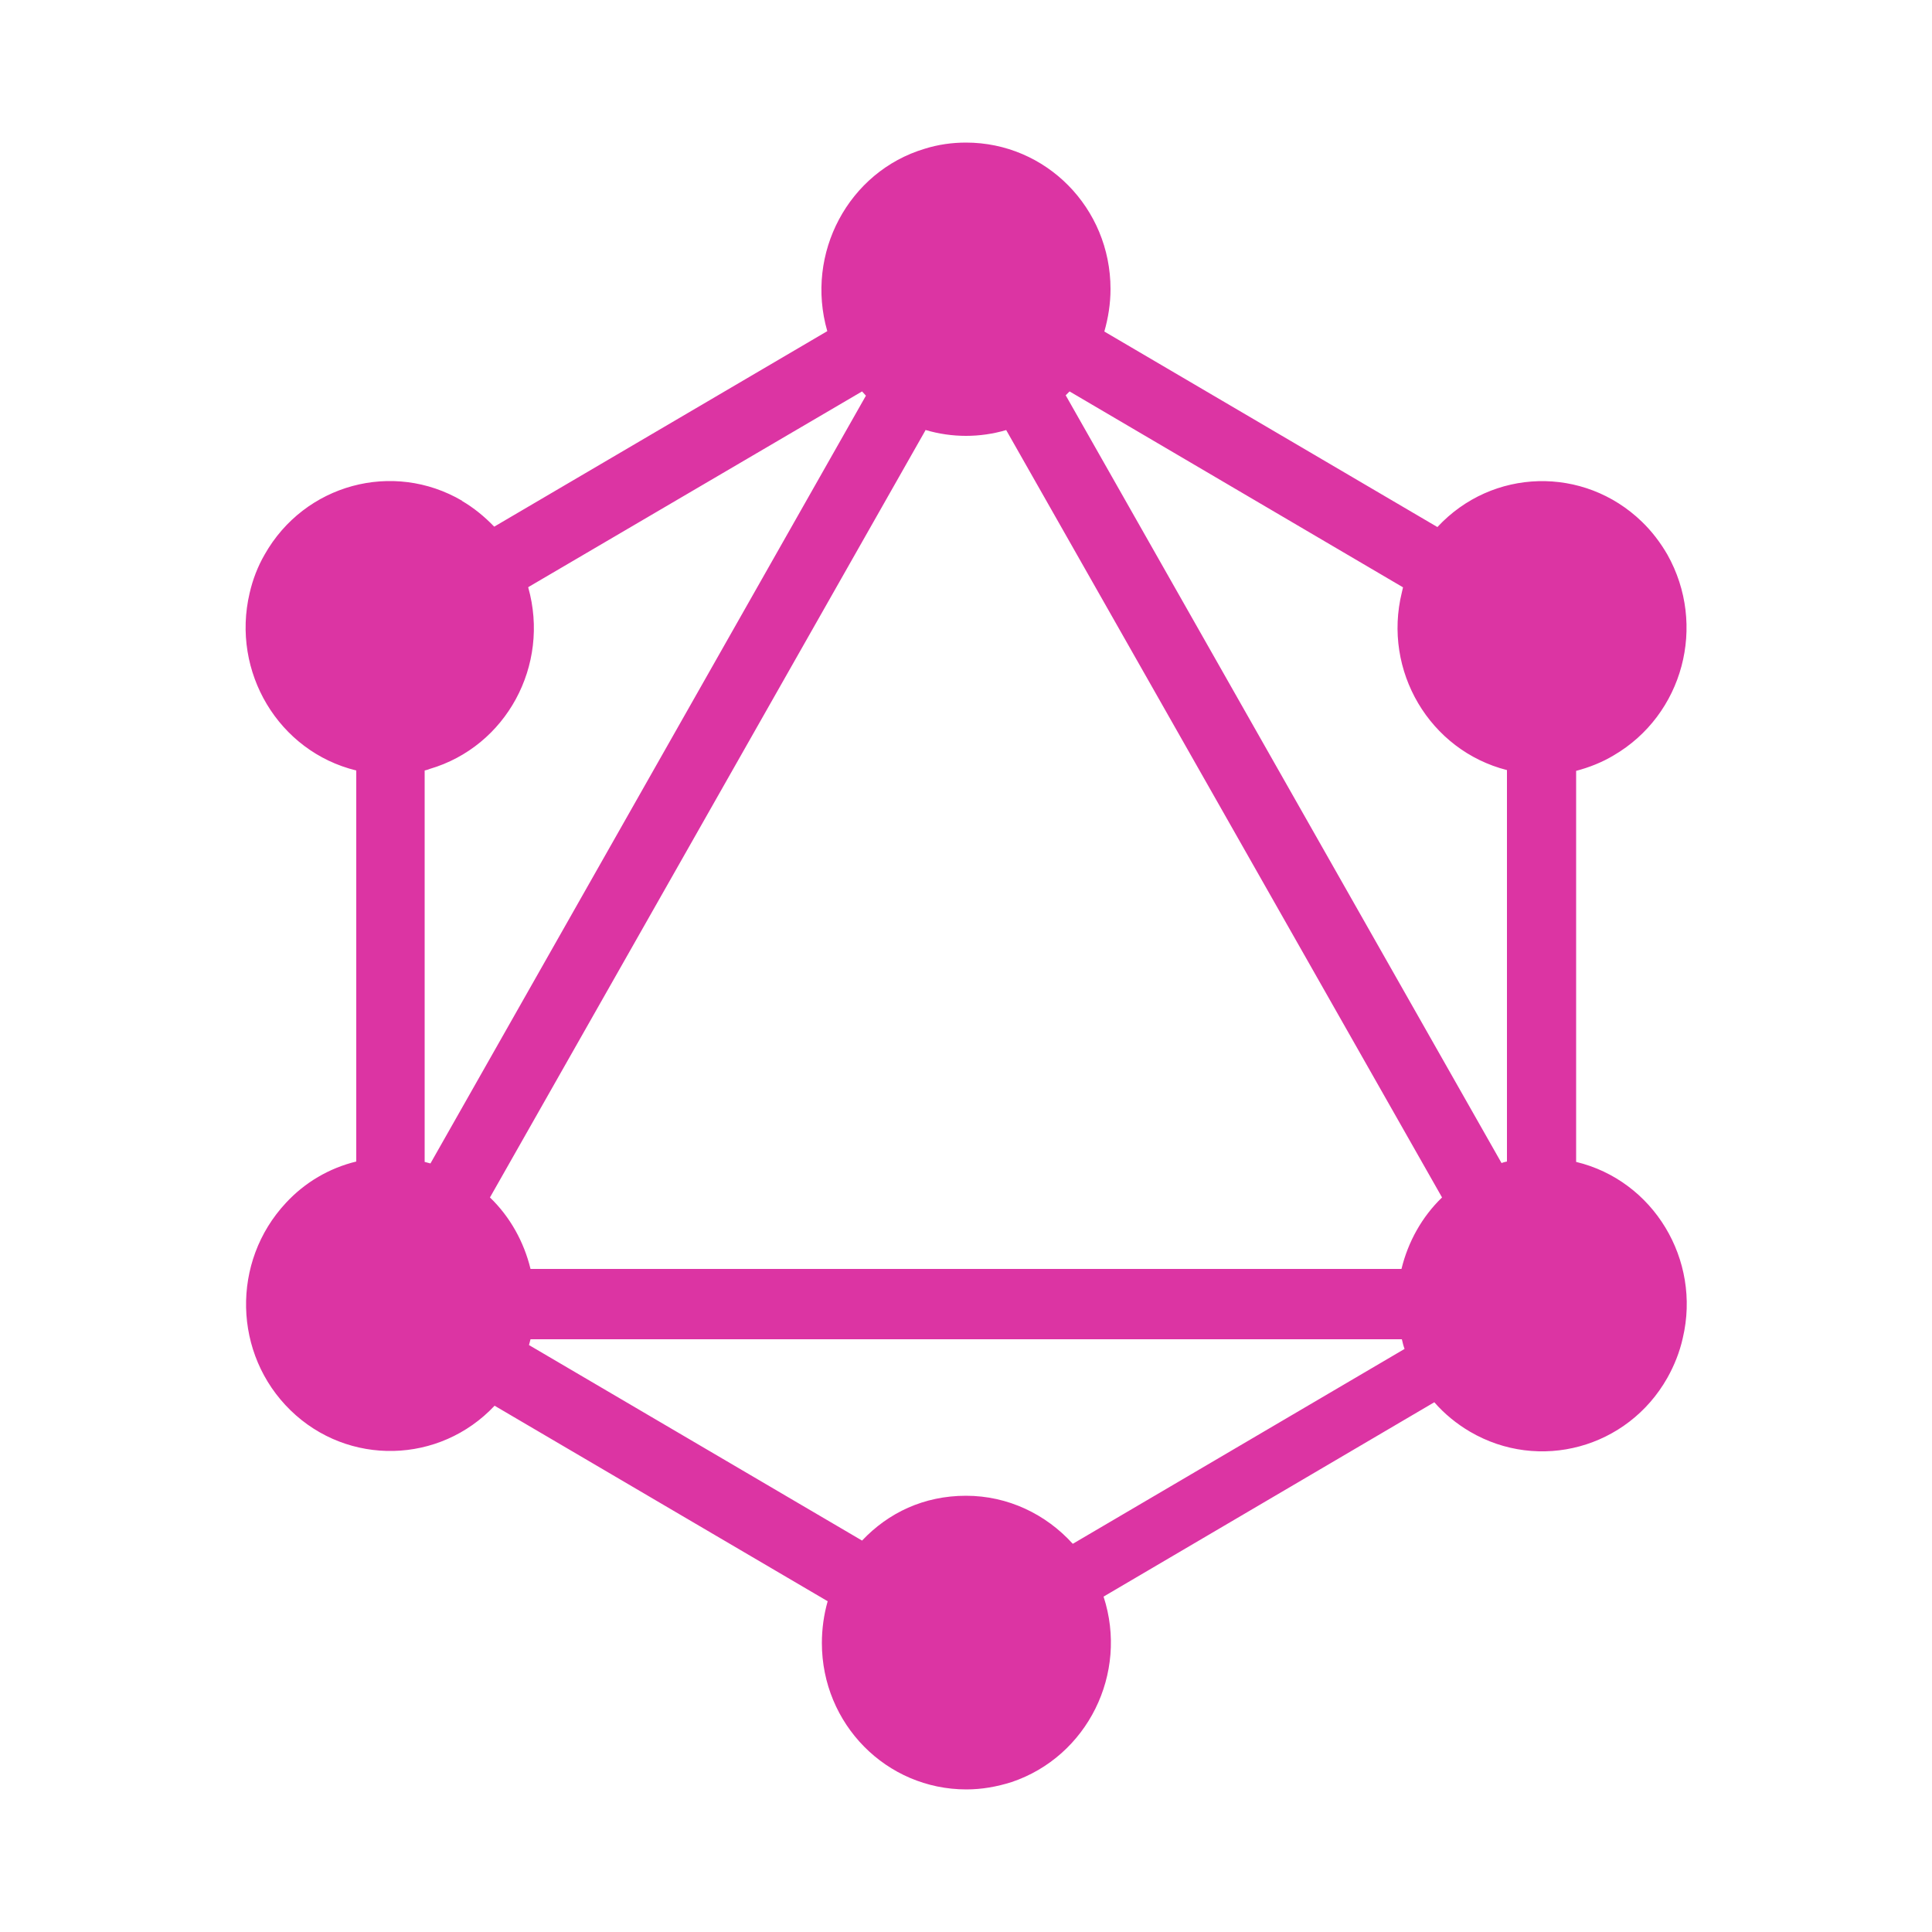 <?xml version="1.0" encoding="UTF-8"?><svg id="Layer_1" xmlns="http://www.w3.org/2000/svg" viewBox="0 0 50 50"><defs><style>.cls-1{fill:#dc34a3;}</style></defs><path class="cls-1" d="m11.96,12.96c-1.79-1.05-4.08-.43-5.11,1.39-.18.31-.31.65-.39,1-.48,2.04.75,4.1,2.76,4.59v10.12c-.7.17-1.33.54-1.82,1.07-1.42,1.52-1.37,3.92.12,5.37,1.49,1.45,3.86,1.39,5.28-.12l8.62,5.06c-.1.35-.15.72-.15,1.08,0,2.1,1.67,3.79,3.74,3.79.4,0,.79-.07,1.17-.19,1.96-.66,3.03-2.81,2.38-4.8l8.56-5.03c.26.3.58.56.92.76,1.79,1.05,4.08.43,5.11-1.39.18-.32.32-.67.4-1.03.48-2.03-.76-4.08-2.76-4.56v-10.12c.34-.09.67-.22.97-.4,1.8-1.05,2.42-3.37,1.39-5.2-.18-.31-.4-.6-.66-.85-1.5-1.45-3.87-1.39-5.29.14l-8.62-5.06c.1-.35.16-.72.16-1.1,0-2.1-1.67-3.79-3.74-3.79-.36,0-.72.05-1.07.16-1.97.59-3.1,2.71-2.52,4.72l-8.62,5.06c-.25-.26-.53-.49-.84-.67Zm15.8,26.99c-.69-.76-1.67-1.24-2.76-1.24s-2.01.44-2.69,1.16l-8.62-5.06.04-.15h22.55c.02.09.04.17.07.25l-8.58,5.04Zm-.08-29.82l8.63,5.07s-.02.09-.03.13c-.5,2.03.72,4.09,2.72,4.6v10.13s-.1.02-.14.04l-11.28-19.87s.07-.07.1-.1Zm-3.72,1c.68.2,1.4.2,2.08,0l11.28,19.86c-.52.5-.88,1.15-1.05,1.85H13.73c-.17-.7-.53-1.35-1.05-1.85l11.28-19.87Zm-10.28,4.06l8.63-5.06.1.11-11.27,19.87-.15-.04v-10.13s.09-.02.13-.04c1.98-.58,3.12-2.68,2.55-4.7Z"/></svg>